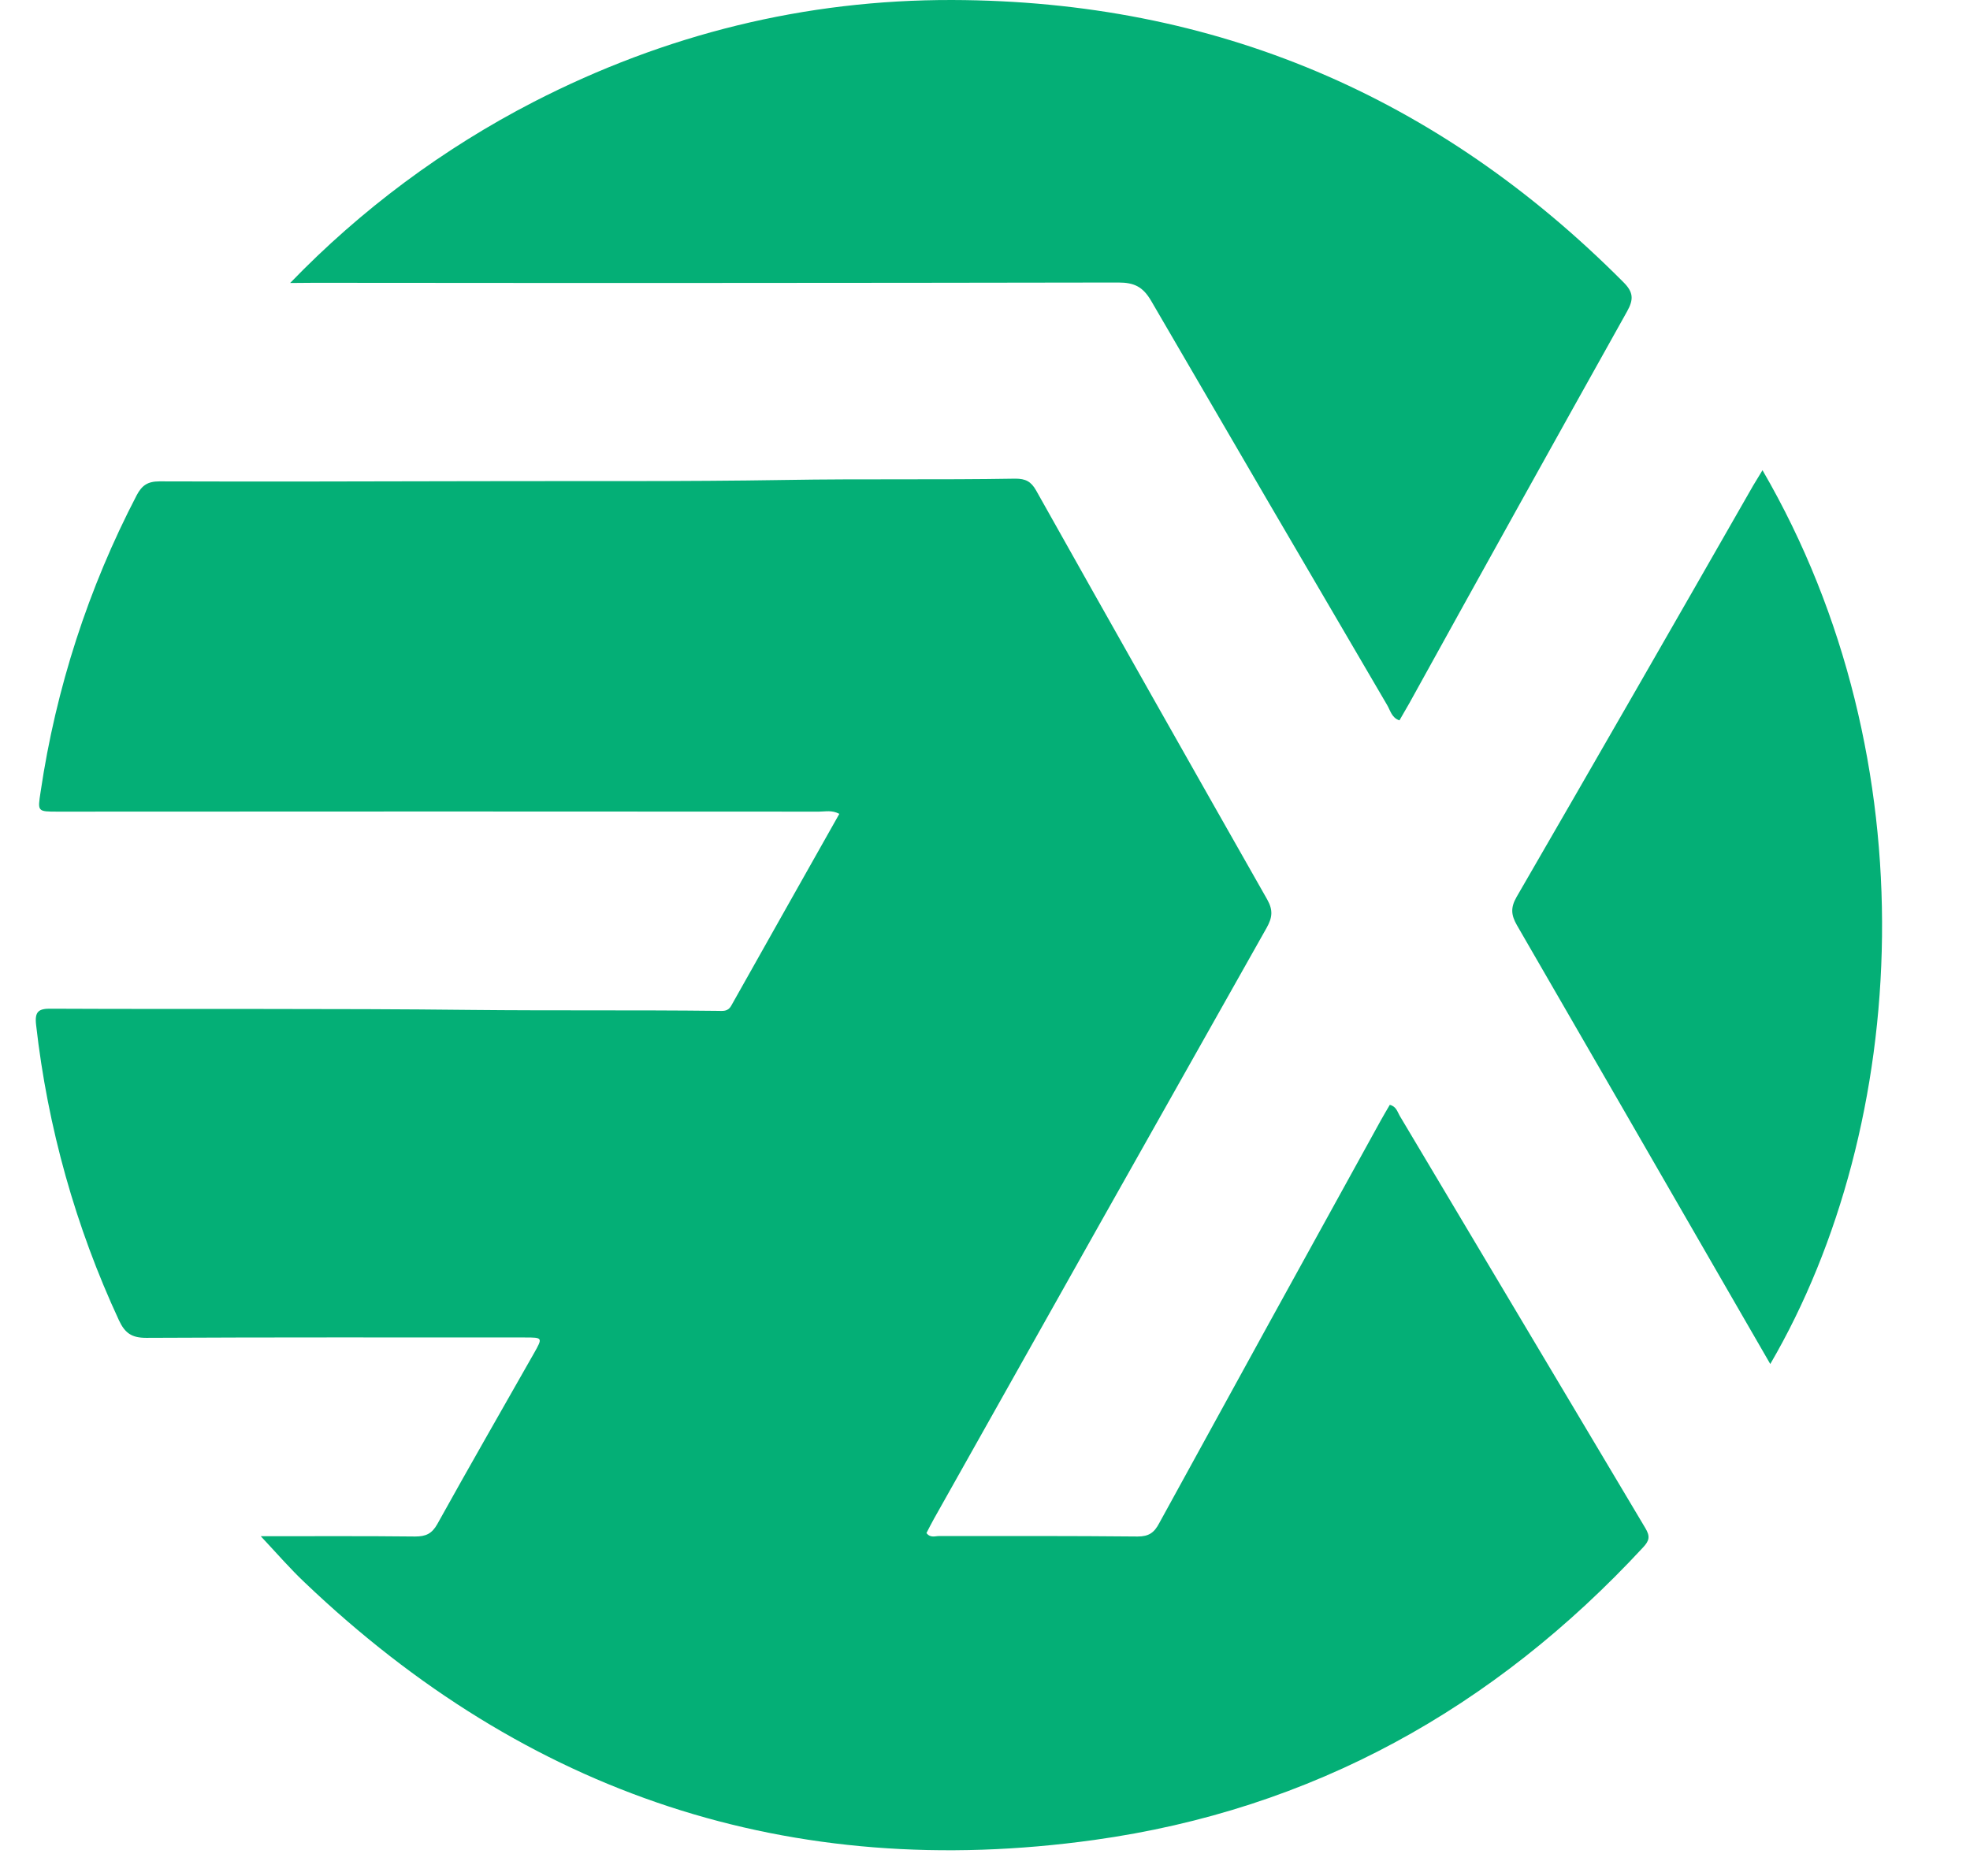 <svg width="21" height="20" viewBox="0 0 21 20" fill="none" xmlns="http://www.w3.org/2000/svg">
<path d="M2.78 16.378C3.36 16.378 3.892 16.375 4.425 16.381C4.539 16.381 4.604 16.352 4.662 16.248C5.001 15.637 5.349 15.032 5.694 14.424C5.786 14.261 5.785 14.259 5.597 14.259C4.251 14.259 2.905 14.256 1.559 14.263C1.404 14.263 1.332 14.213 1.268 14.076C0.806 13.081 0.508 12.018 0.385 10.928C0.368 10.784 0.41 10.751 0.549 10.754C2.044 10.761 3.538 10.75 5.032 10.767C5.903 10.776 6.774 10.767 7.646 10.777C7.705 10.777 7.758 10.789 7.796 10.72C8.178 10.039 8.562 9.361 8.947 8.677C8.869 8.634 8.797 8.653 8.73 8.653C6.026 8.651 3.322 8.651 0.619 8.653C0.396 8.653 0.401 8.653 0.433 8.441C0.596 7.338 0.942 6.269 1.457 5.28C1.513 5.174 1.575 5.132 1.7 5.132C2.833 5.136 3.965 5.132 5.097 5.13C6.188 5.127 7.279 5.135 8.37 5.117C9.188 5.103 10.006 5.117 10.824 5.103C10.932 5.103 10.991 5.133 11.045 5.229C11.862 6.685 12.684 8.138 13.508 9.589C13.573 9.704 13.563 9.783 13.502 9.892C12.318 11.991 11.136 14.09 9.956 16.192C9.928 16.242 9.902 16.294 9.876 16.344C9.917 16.399 9.968 16.376 10.011 16.376C10.717 16.376 11.422 16.374 12.127 16.381C12.247 16.381 12.304 16.34 12.357 16.239C13.142 14.807 13.929 13.375 14.719 11.945C14.75 11.889 14.783 11.834 14.815 11.779C14.885 11.796 14.896 11.854 14.921 11.896C15.793 13.361 16.666 14.826 17.539 16.291C17.593 16.381 17.581 16.426 17.516 16.496C15.926 18.213 13.987 19.293 11.665 19.616C8.424 20.067 5.616 19.129 3.249 16.872C3.094 16.726 2.955 16.565 2.78 16.378Z" fill="#04AF76"/>
<path d="M3.093 3.017C3.848 2.235 4.726 1.582 5.691 1.085C7.091 0.366 8.58 -0.004 10.152 3.60308e-05C12.951 0.008 15.332 1.024 17.305 3.008C17.412 3.114 17.417 3.191 17.344 3.321C16.567 4.711 15.794 6.102 15.024 7.496C14.989 7.558 14.954 7.618 14.918 7.68C14.835 7.653 14.821 7.574 14.787 7.517C13.946 6.082 13.107 4.645 12.271 3.207C12.183 3.057 12.091 3.012 11.921 3.012C9.064 3.017 6.206 3.018 3.348 3.015L3.093 3.017Z" fill="#04AF76"/>
<path d="M18.788 5.013C20.589 8.111 20.357 11.993 18.871 14.542L18.382 13.695C17.646 12.418 16.909 11.141 16.171 9.865C16.108 9.755 16.101 9.677 16.167 9.562C17.012 8.102 17.852 6.64 18.689 5.176C18.718 5.127 18.749 5.077 18.788 5.013Z" fill="#04AF76"/>
</svg>
